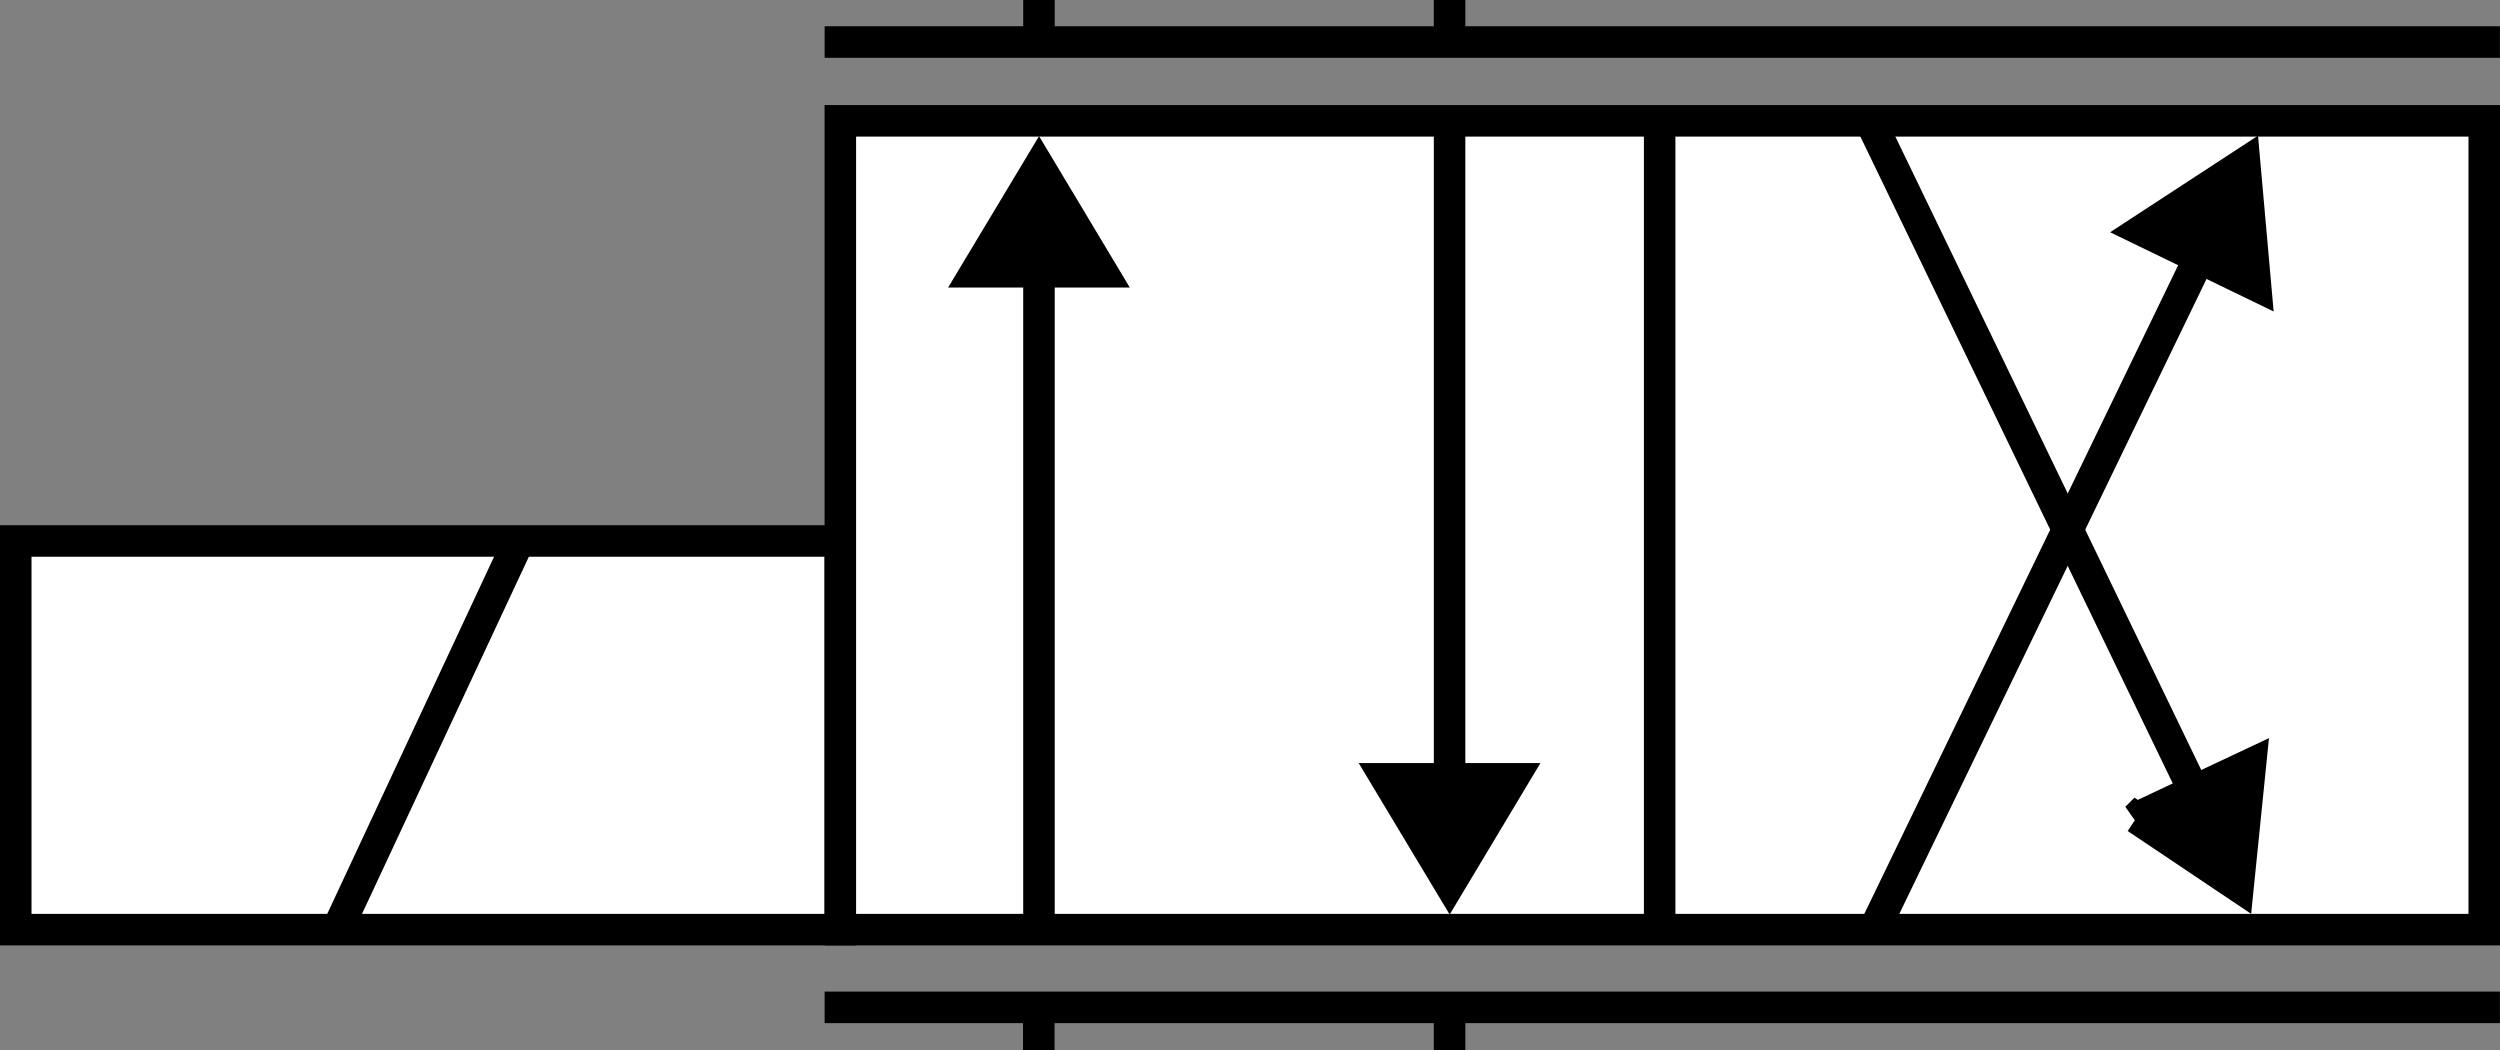 <?xml version="1.0" encoding="UTF-8" standalone="no"?>
<!-- Created with Inkscape (http://www.inkscape.org/) -->

<svg
   xmlns:dc="http://purl.org/dc/elements/1.1/"
   xmlns:cc="http://creativecommons.org/ns#"
   xmlns:rdf="http://www.w3.org/1999/02/22-rdf-syntax-ns#"
   xmlns:svg="http://www.w3.org/2000/svg"
   xmlns="http://www.w3.org/2000/svg"
   xmlns:sodipodi="http://sodipodi.sourceforge.net/DTD/sodipodi-0.dtd"
   xmlns:inkscape="http://www.inkscape.org/namespaces/inkscape"
   width="119"
   height="50"
   id="svg2477"
   sodipodi:version="0.32"
   inkscape:version="0.48.4 r9939"
   version="1.0"
   sodipodi:docname="42valve2_user.svg"
   inkscape:output_extension="org.inkscape.output.svg.inkscape">
  <rect width="100%" height="100%" fill="#808080" stroke="none"/>
  <defs
     id="defs2479">
    <inkscape:perspective
       sodipodi:type="inkscape:persp3d"
       inkscape:vp_x="0 : 526.18109 : 1"
       inkscape:vp_y="0 : 1000 : 0"
       inkscape:vp_z="744.09448 : 526.18109 : 1"
       inkscape:persp3d-origin="372.04724 : 350.78739 : 1"
       id="perspective2485" />
    <inkscape:perspective
       id="perspective4275"
       inkscape:persp3d-origin="0.5 : 0.33333333 : 1"
       inkscape:vp_z="1 : 0.5 : 1"
       inkscape:vp_y="0 : 1000 : 0"
       inkscape:vp_x="0 : 0.5 : 1"
       sodipodi:type="inkscape:persp3d" />
    <inkscape:perspective
       id="perspective4297"
       inkscape:persp3d-origin="0.5 : 0.33333333 : 1"
       inkscape:vp_z="1 : 0.5 : 1"
       inkscape:vp_y="0 : 1000 : 0"
       inkscape:vp_x="0 : 0.5 : 1"
       sodipodi:type="inkscape:persp3d" />
  </defs>
  <sodipodi:namedview
     id="base"
     pagecolor="#ffffff"
     bordercolor="#666666"
     borderopacity="1.0"
     gridtolerance="10000"
     guidetolerance="10"
     objecttolerance="10"
     inkscape:pageopacity="0.0"
     inkscape:pageshadow="2"
     inkscape:zoom="7.1532828"
     inkscape:cx="75.548787"
     inkscape:cy="18.96044"
     inkscape:document-units="px"
     inkscape:current-layer="g4285"
     showgrid="false"
     inkscape:window-width="1600"
     inkscape:window-height="876"
     inkscape:window-x="0"
     inkscape:window-y="24"
     showguides="true"
     inkscape:guide-bbox="true"
     inkscape:window-maximized="1"
     fit-margin-top="0"
     fit-margin-left="0"
     fit-margin-right="0"
     fit-margin-bottom="0">
    <sodipodi:guide
       orientation="1,0"
       position="177.107,55.675"
       id="guide3301" />
    <sodipodi:guide
       orientation="1,0"
       position="7.048,65.928"
       id="guide3309" />
  </sodipodi:namedview>
  <g
     inkscape:label="Layer 1"
     inkscape:groupmode="layer"
     id="layer1"
     transform="translate(-301.998,-509.868)">
    <g
       id="g4285"
       transform="matrix(1.25,0,0,1.25,299.849,506.275)">
      <rect
         transform="matrix(0,-1,-1,0,0,0)"
         style="fill:#ffffff;fill-opacity:1;stroke:#000000;stroke-width:1.2;stroke-linecap:butt;stroke-miterlimit:3;stroke-opacity:1;stroke-dasharray:none"
         id="rect2732"
         class="st4"
         height="31.4"
         width="14.8"
         y="-33.719"
         x="-38.275" />
      <rect
         transform="matrix(0,-1,-1,0,0,0)"
         x="-38.275"
         y="-96.319"
         width="30.8"
         height="62.6"
         class="st4"
         id="rect2655"
         style="fill:#ffffff;fill-opacity:1;stroke:#000000;stroke-width:1.2;stroke-linecap:butt;stroke-miterlimit:3;stroke-opacity:1;stroke-dasharray:none" />
      <path
         style="stroke:#000000;stroke-width:1.2;stroke-miterlimit:3;stroke-opacity:1;stroke-dasharray:none"
         id="path2734"
         class="st3"
         d="M 14.613,38.166 C 21.425,23.583 21.425,23.583 21.425,23.583"
         inkscape:connector-curvature="0" />
      <path
         style="stroke:#000000;stroke-width:1.2;stroke-miterlimit:3;stroke-opacity:1;stroke-dasharray:none"
         id="path2725"
         class="st3"
         d="m 41.283,11.481 c 0,26.41 0,26.41 0,26.41"
         inkscape:connector-curvature="0" />
      <path
         style="fill:#000000;stroke:#000000;stroke-width:1.2;stroke-linecap:butt;stroke-miterlimit:3;stroke-opacity:1;stroke-dasharray:none"
         id="path211"
         class="st5"
         d="m 43.683,13.224 -2.397,-4 -2.403,4 4.8,0 z"
         inkscape:connector-curvature="0" />
      <path
         style="stroke:#000000;stroke-width:1.2;stroke-linecap:square;stroke-miterlimit:3;stroke-opacity:1;stroke-dasharray:none"
         id="path2661"
         class="st3"
         d="m 33.721,41.235 c 62.596,0 62.596,0 62.596,0"
         inkscape:connector-curvature="0" />
      <path
         style="stroke:#000000;stroke-width:1.2;stroke-linecap:square;stroke-miterlimit:3;stroke-opacity:1;stroke-dasharray:none"
         id="path2667"
         class="st3"
         d="m 33.721,4.475 c 62.596,0 62.596,0 62.596,0"
         inkscape:connector-curvature="0" />
      <path
         style="stroke:#000000;stroke-width:1.2;stroke-linecap:square;stroke-miterlimit:3;stroke-opacity:1;stroke-dasharray:none"
         id="path2409"
         class="st3"
         d="m 41.283,2.798 c 0,1.397 0,1.397 0,1.397"
         inkscape:connector-curvature="0" />
      <path
         style="stroke:#000000;stroke-width:1.2;stroke-linecap:square;stroke-miterlimit:3;stroke-opacity:1;stroke-dasharray:none"
         id="path3185"
         class="st3"
         d="m 56.919,41.478 c 0,1.397 0,1.397 0,1.397"
         inkscape:connector-curvature="0" />
      <path
         inkscape:connector-curvature="0"
         style="stroke:#000000;stroke-width:1.2;stroke-miterlimit:3;stroke-opacity:1;stroke-dasharray:none"
         id="path2653-0"
         class="st3"
         d="m 56.919,7.973 c 0,25.465 0,25.465 0,25.465" />
      <path
         style="fill:#000000;stroke:#000000;stroke-width:1.2;stroke-linecap:butt;stroke-miterlimit:3;stroke-opacity:1;stroke-dasharray:none"
         id="path211-8"
         class="st5"
         d="m 59.319,32.533 -2.397,4 -2.403,-4 4.8,0 z"
         inkscape:connector-curvature="0" />
      <path
         style="stroke:#000000;stroke-width:1.2;stroke-linecap:square;stroke-miterlimit:3;stroke-opacity:1;stroke-dasharray:none"
         id="path3183"
         class="st3"
         d="m 41.276,41.478 c 0,1.397 0,1.397 0,1.397"
         inkscape:connector-curvature="0" />
      <g
         id="g3155"
         transform="translate(-23.424,-5.649)">
        <path
           style="fill:none;stroke:#000000;stroke-width:1.2;stroke-linecap:butt;stroke-miterlimit:3.038;stroke-opacity:1;stroke-dasharray:none"
           id="path2728"
           class="st6"
           d="M 109.172,39.648 C 96.428,13.26 96.428,13.26 96.428,13.26"
           inkscape:connector-curvature="0" />
        <path
           inkscape:connector-curvature="0"
           d="m 106.499,39.67 3.872,2.598 0.471,-4.643 -4.343,2.045 z"
           class="st5"
           id="path3321"
           style="fill:#000000;fill-opacity:1;stroke:#000000;stroke-width:1.2;stroke-linecap:butt;stroke-miterlimit:3.038;stroke-opacity:1;stroke-dasharray:none" />
        <path
           d="M 110.306,15.416 C 96.434,44.084 96.434,44.084 96.434,44.084"
           class="st6"
           id="path2736"
           style="fill:#000000;fill-opacity:1;stroke:#000000;stroke-width:1.2;stroke-linecap:butt;stroke-miterlimit:3.038;stroke-opacity:1;stroke-dasharray:none"
           inkscape:connector-curvature="0" />
        <path
           d="m 111.032,19.383 -0.413,-4.645 -3.907,2.552 4.32,2.093 z"
           class="st5"
           id="path3319"
           style="fill:#000000;fill-opacity:1;stroke:#000000;stroke-width:1.2;stroke-linecap:butt;stroke-miterlimit:3.038;stroke-opacity:1;stroke-dasharray:none"
           inkscape:connector-curvature="0" />
        <path
           d="m 88.343,13.301 c 0,30.408 0,30.408 0,30.408"
           class="st3"
           id="path2679"
           style="fill:none;stroke:#000000;stroke-width:1.2;stroke-miterlimit:3.038;stroke-opacity:1;stroke-dasharray:none"
           inkscape:connector-curvature="0" />
      </g>
      <path
         style="stroke:#000000;stroke-width:1.2;stroke-linecap:square;stroke-miterlimit:3;stroke-opacity:1;stroke-dasharray:none"
         id="path2409-2"
         class="st3"
         d="m 56.919,2.798 c 0,1.397 0,1.397 0,1.397"
         inkscape:connector-curvature="0" />
    </g>
  </g>
</svg>
